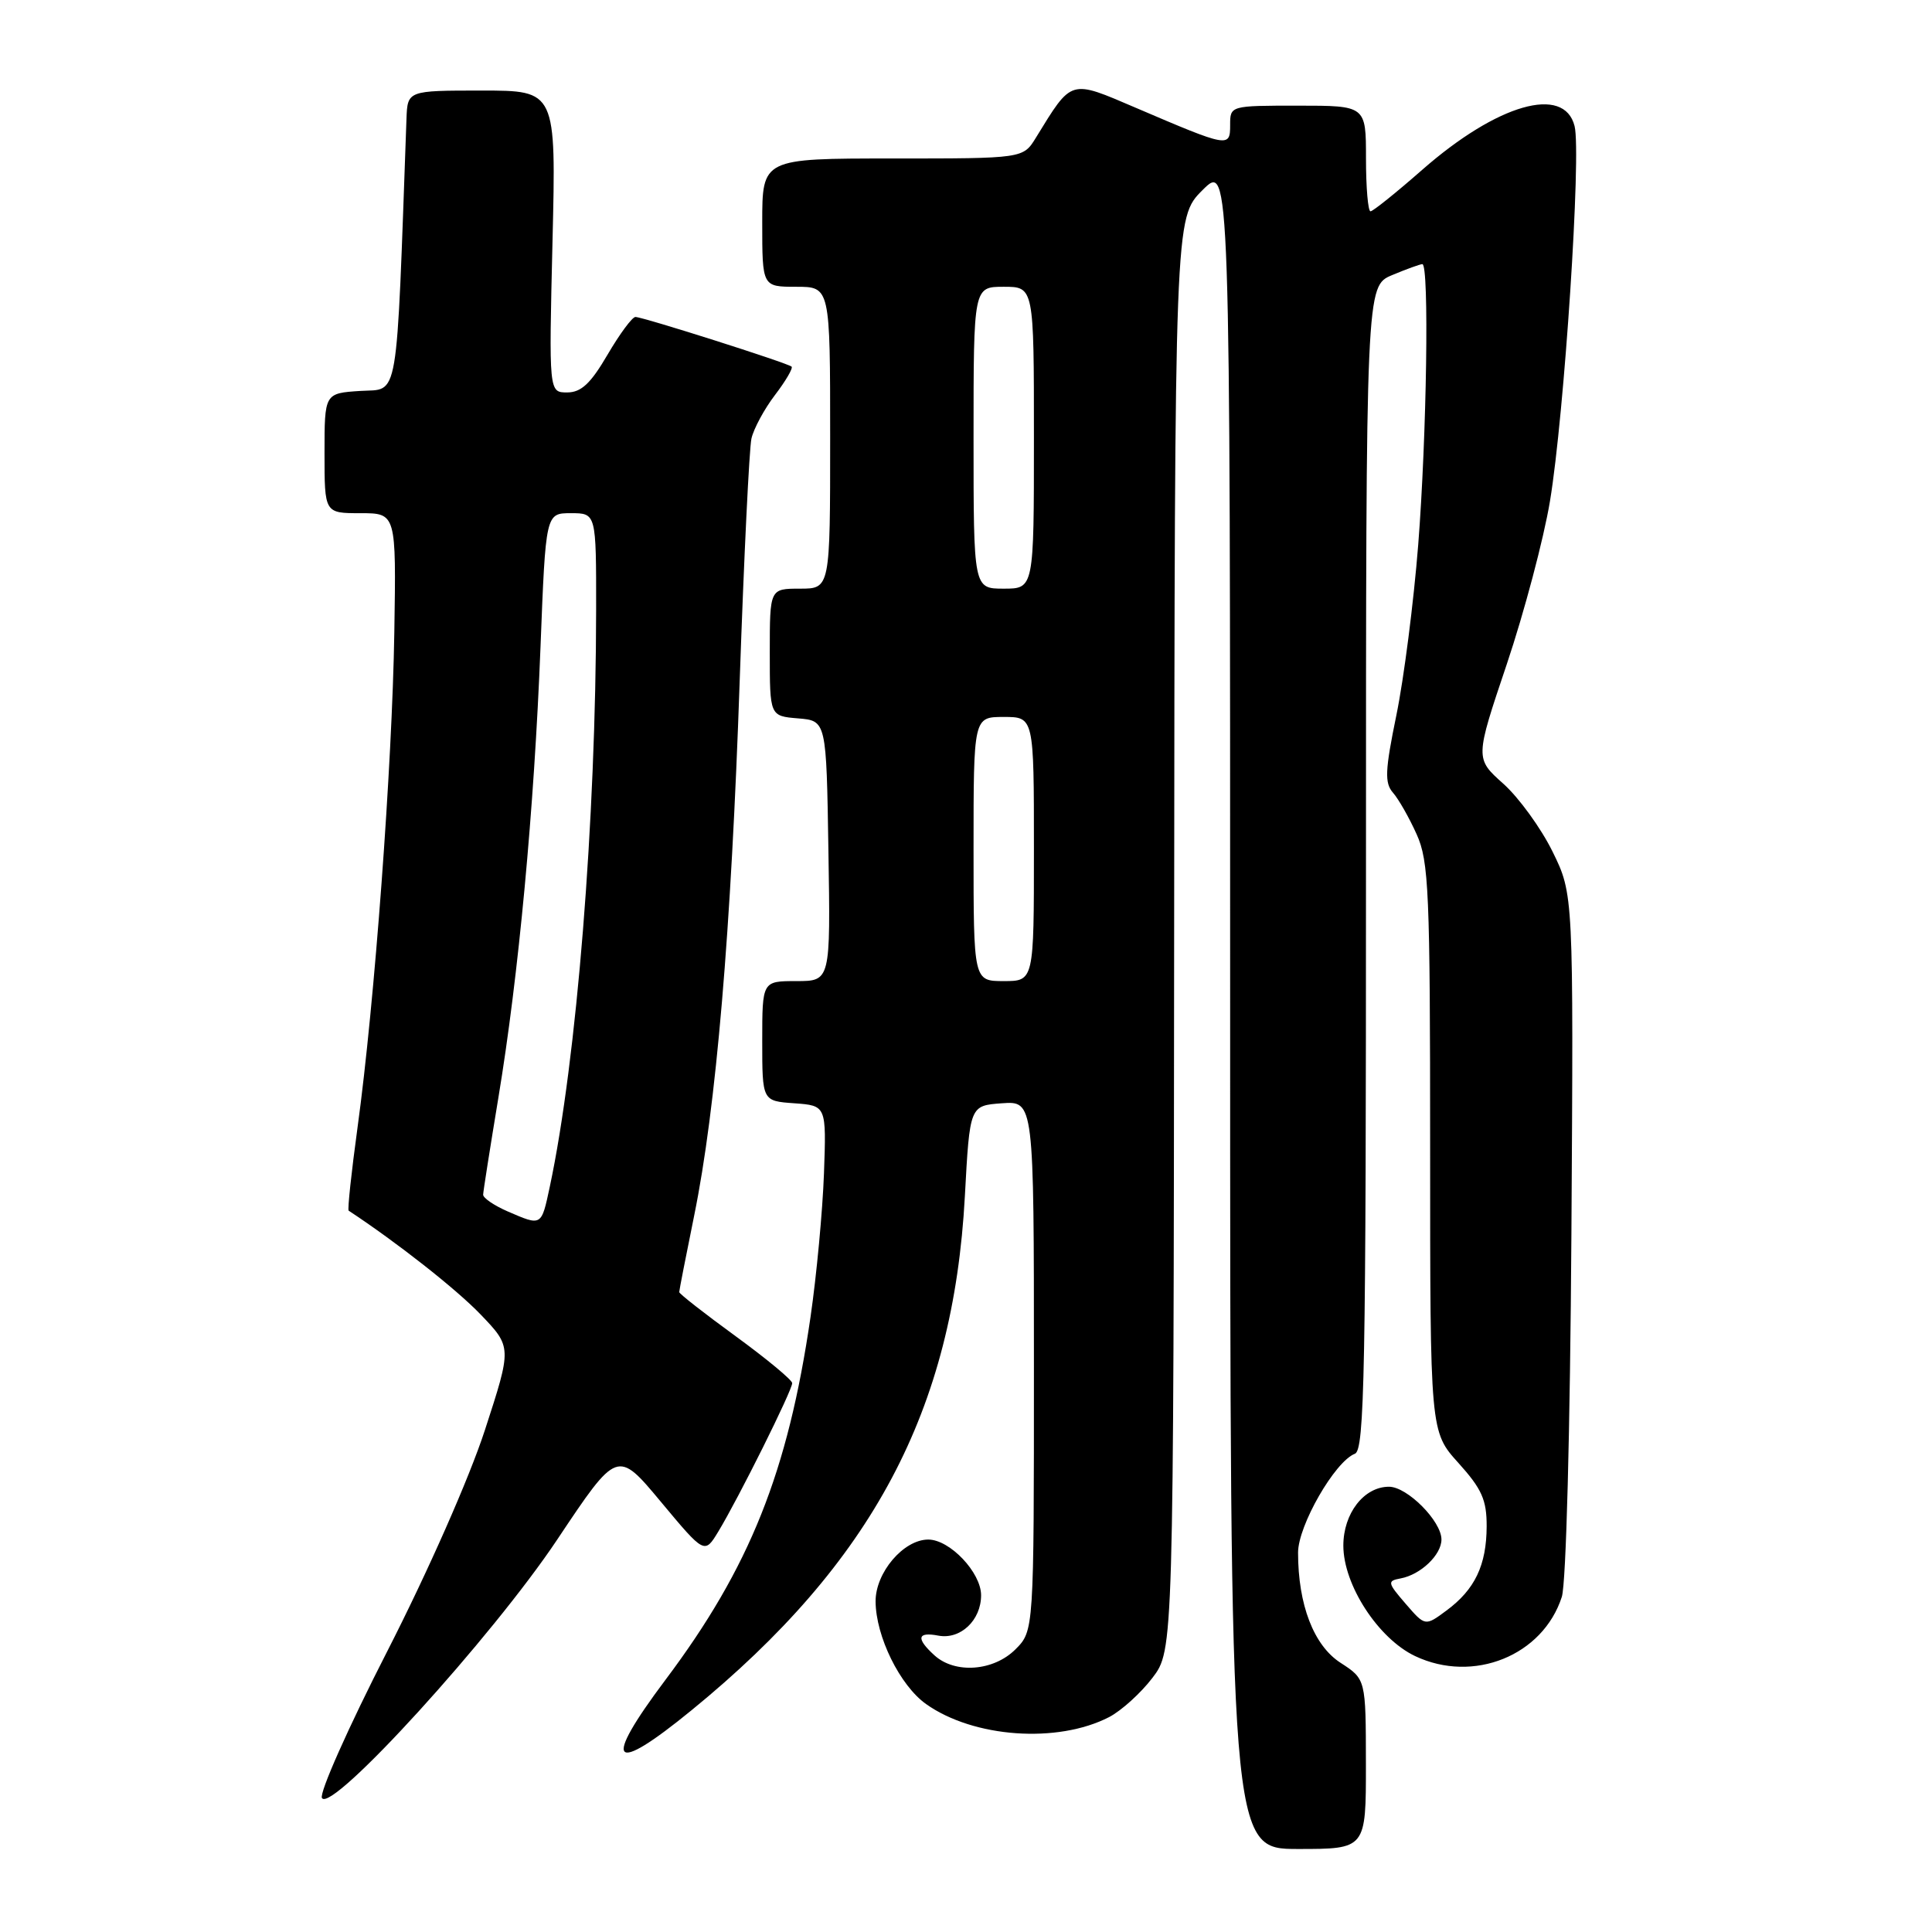 <?xml version="1.0" encoding="UTF-8" standalone="no"?>
<!DOCTYPE svg PUBLIC "-//W3C//DTD SVG 1.1//EN" "http://www.w3.org/Graphics/SVG/1.1/DTD/svg11.dtd" >
<svg xmlns="http://www.w3.org/2000/svg" xmlns:xlink="http://www.w3.org/1999/xlink" version="1.1" viewBox="0 0 256 256">
 <g >
 <path fill="currentColor"
d=" M 180.99 233.75 C 180.98 222.50 180.98 222.50 177.63 220.33 C 174.08 218.04 172.00 212.64 172.00 205.73 C 172.00 202.14 176.89 193.64 179.53 192.63 C 180.81 192.14 181.00 181.84 181.00 114.98 C 181.00 37.90 181.00 37.90 184.47 36.45 C 186.38 35.65 188.18 35.00 188.47 35.00 C 189.39 35.00 189.05 57.78 187.92 72.19 C 187.32 79.79 186.02 89.94 185.03 94.75 C 183.52 102.10 183.45 103.75 184.58 105.04 C 185.32 105.88 186.73 108.36 187.71 110.54 C 189.33 114.12 189.50 118.13 189.50 152.10 C 189.50 189.70 189.50 189.70 193.25 193.85 C 196.35 197.29 197.00 198.74 196.99 202.25 C 196.97 207.40 195.43 210.62 191.67 213.40 C 188.84 215.50 188.84 215.50 186.25 212.50 C 183.84 209.71 183.80 209.48 185.58 209.15 C 188.24 208.66 191.00 206.03 191.00 203.99 C 191.00 201.56 186.47 197.00 184.05 197.00 C 180.73 197.00 178.00 200.53 178.00 204.80 C 178.00 210.00 182.62 217.12 187.51 219.44 C 195.23 223.10 204.44 219.38 206.95 211.59 C 207.52 209.79 208.05 189.65 208.22 163.50 C 208.50 118.50 208.50 118.50 205.72 112.84 C 204.19 109.73 201.25 105.68 199.19 103.84 C 195.45 100.50 195.45 100.50 199.66 88.00 C 201.97 81.12 204.55 71.40 205.38 66.40 C 207.28 54.96 209.55 20.34 208.64 16.71 C 207.27 11.23 198.40 13.77 188.44 22.51 C 185.00 25.53 181.92 28.00 181.60 28.00 C 181.27 28.00 181.00 24.85 181.00 21.00 C 181.00 14.00 181.00 14.00 172.00 14.00 C 163.00 14.00 163.00 14.00 163.00 16.57 C 163.00 19.58 162.80 19.55 150.54 14.30 C 141.70 10.52 142.09 10.40 137.26 18.25 C 135.57 21.00 135.57 21.00 118.28 21.00 C 101.00 21.00 101.00 21.00 101.00 29.50 C 101.00 38.00 101.00 38.00 105.50 38.00 C 110.00 38.00 110.00 38.00 110.00 58.00 C 110.00 78.00 110.00 78.00 106.00 78.00 C 102.00 78.00 102.00 78.00 102.00 86.44 C 102.00 94.88 102.00 94.88 105.75 95.19 C 109.50 95.50 109.50 95.50 109.77 112.75 C 110.05 130.00 110.05 130.00 105.52 130.00 C 101.00 130.00 101.00 130.00 101.00 137.94 C 101.00 145.89 101.00 145.89 105.25 146.19 C 109.50 146.50 109.50 146.50 109.18 155.50 C 109.00 160.45 108.20 169.00 107.40 174.50 C 104.41 195.04 99.35 207.71 88.19 222.57 C 79.73 233.84 80.99 235.32 91.64 226.61 C 115.62 207.03 126.32 186.89 127.85 158.50 C 128.50 146.50 128.50 146.50 132.75 146.19 C 137.00 145.89 137.00 145.89 137.00 180.99 C 137.00 216.09 137.00 216.09 134.55 218.55 C 131.65 221.44 126.56 221.82 123.83 219.35 C 121.35 217.10 121.53 216.19 124.34 216.73 C 127.26 217.28 130.00 214.70 130.00 211.38 C 130.00 208.37 125.86 204.00 123.00 204.00 C 119.72 204.00 116.00 208.38 116.02 212.20 C 116.05 216.84 119.24 223.32 122.70 225.79 C 128.99 230.26 140.12 231.06 146.97 227.52 C 148.58 226.68 151.16 224.35 152.70 222.33 C 155.50 218.65 155.50 218.65 155.58 123.76 C 155.66 28.87 155.66 28.87 159.33 25.20 C 163.00 21.53 163.00 21.53 163.00 133.27 C 163.00 245.00 163.00 245.00 172.00 245.00 C 181.00 245.00 181.00 245.00 180.99 233.75 Z  M 73.85 203.98 C 81.80 192.07 81.80 192.07 87.58 199.01 C 93.36 205.94 93.36 205.94 95.18 202.94 C 97.84 198.56 105.00 184.18 104.97 183.27 C 104.96 182.85 101.58 180.05 97.47 177.05 C 93.36 174.06 90.00 171.43 90.00 171.21 C 90.00 170.99 90.89 166.44 91.98 161.08 C 94.89 146.82 96.88 123.42 98.02 90.03 C 98.58 73.79 99.28 59.43 99.57 58.11 C 99.87 56.80 101.27 54.20 102.69 52.34 C 104.12 50.47 105.10 48.78 104.89 48.58 C 104.37 48.10 85.19 42.00 84.20 42.00 C 83.77 42.00 82.11 44.25 80.50 47.00 C 78.27 50.82 77.01 52.00 75.15 52.00 C 72.73 52.00 72.73 52.00 73.21 32.00 C 73.69 12.00 73.69 12.00 63.84 12.00 C 54.00 12.00 54.00 12.00 53.86 15.75 C 52.48 54.09 52.92 51.47 47.75 51.80 C 43.00 52.11 43.00 52.11 43.00 60.05 C 43.00 68.00 43.00 68.00 47.75 68.00 C 52.50 68.00 52.50 68.00 52.25 83.75 C 51.97 101.44 49.63 132.98 47.38 149.36 C 46.56 155.34 46.03 160.31 46.20 160.42 C 52.62 164.65 60.45 170.81 63.67 174.16 C 67.83 178.50 67.83 178.50 64.25 189.50 C 62.17 195.87 56.73 208.20 51.31 218.81 C 46.16 228.87 42.27 237.62 42.66 238.25 C 43.93 240.31 65.23 216.91 73.85 203.98 Z  M 129.00 112.50 C 129.00 95.00 129.00 95.00 133.00 95.00 C 137.00 95.00 137.00 95.00 137.00 112.50 C 137.00 130.00 137.00 130.00 133.00 130.00 C 129.00 130.00 129.00 130.00 129.00 112.50 Z  M 129.00 58.00 C 129.00 38.00 129.00 38.00 133.00 38.00 C 137.00 38.00 137.00 38.00 137.00 58.00 C 137.00 78.00 137.00 78.00 133.00 78.00 C 129.00 78.00 129.00 78.00 129.00 58.00 Z  M 67.25 160.51 C 65.46 159.73 64.01 158.74 64.02 158.30 C 64.03 157.86 64.94 152.10 66.03 145.50 C 68.71 129.37 70.78 107.21 71.62 85.73 C 72.31 68.00 72.31 68.00 75.65 68.00 C 79.00 68.00 79.00 68.00 78.99 80.75 C 78.97 108.69 76.42 140.48 72.85 157.25 C 71.72 162.53 71.80 162.48 67.25 160.51 Z "/>
</g>
</svg>